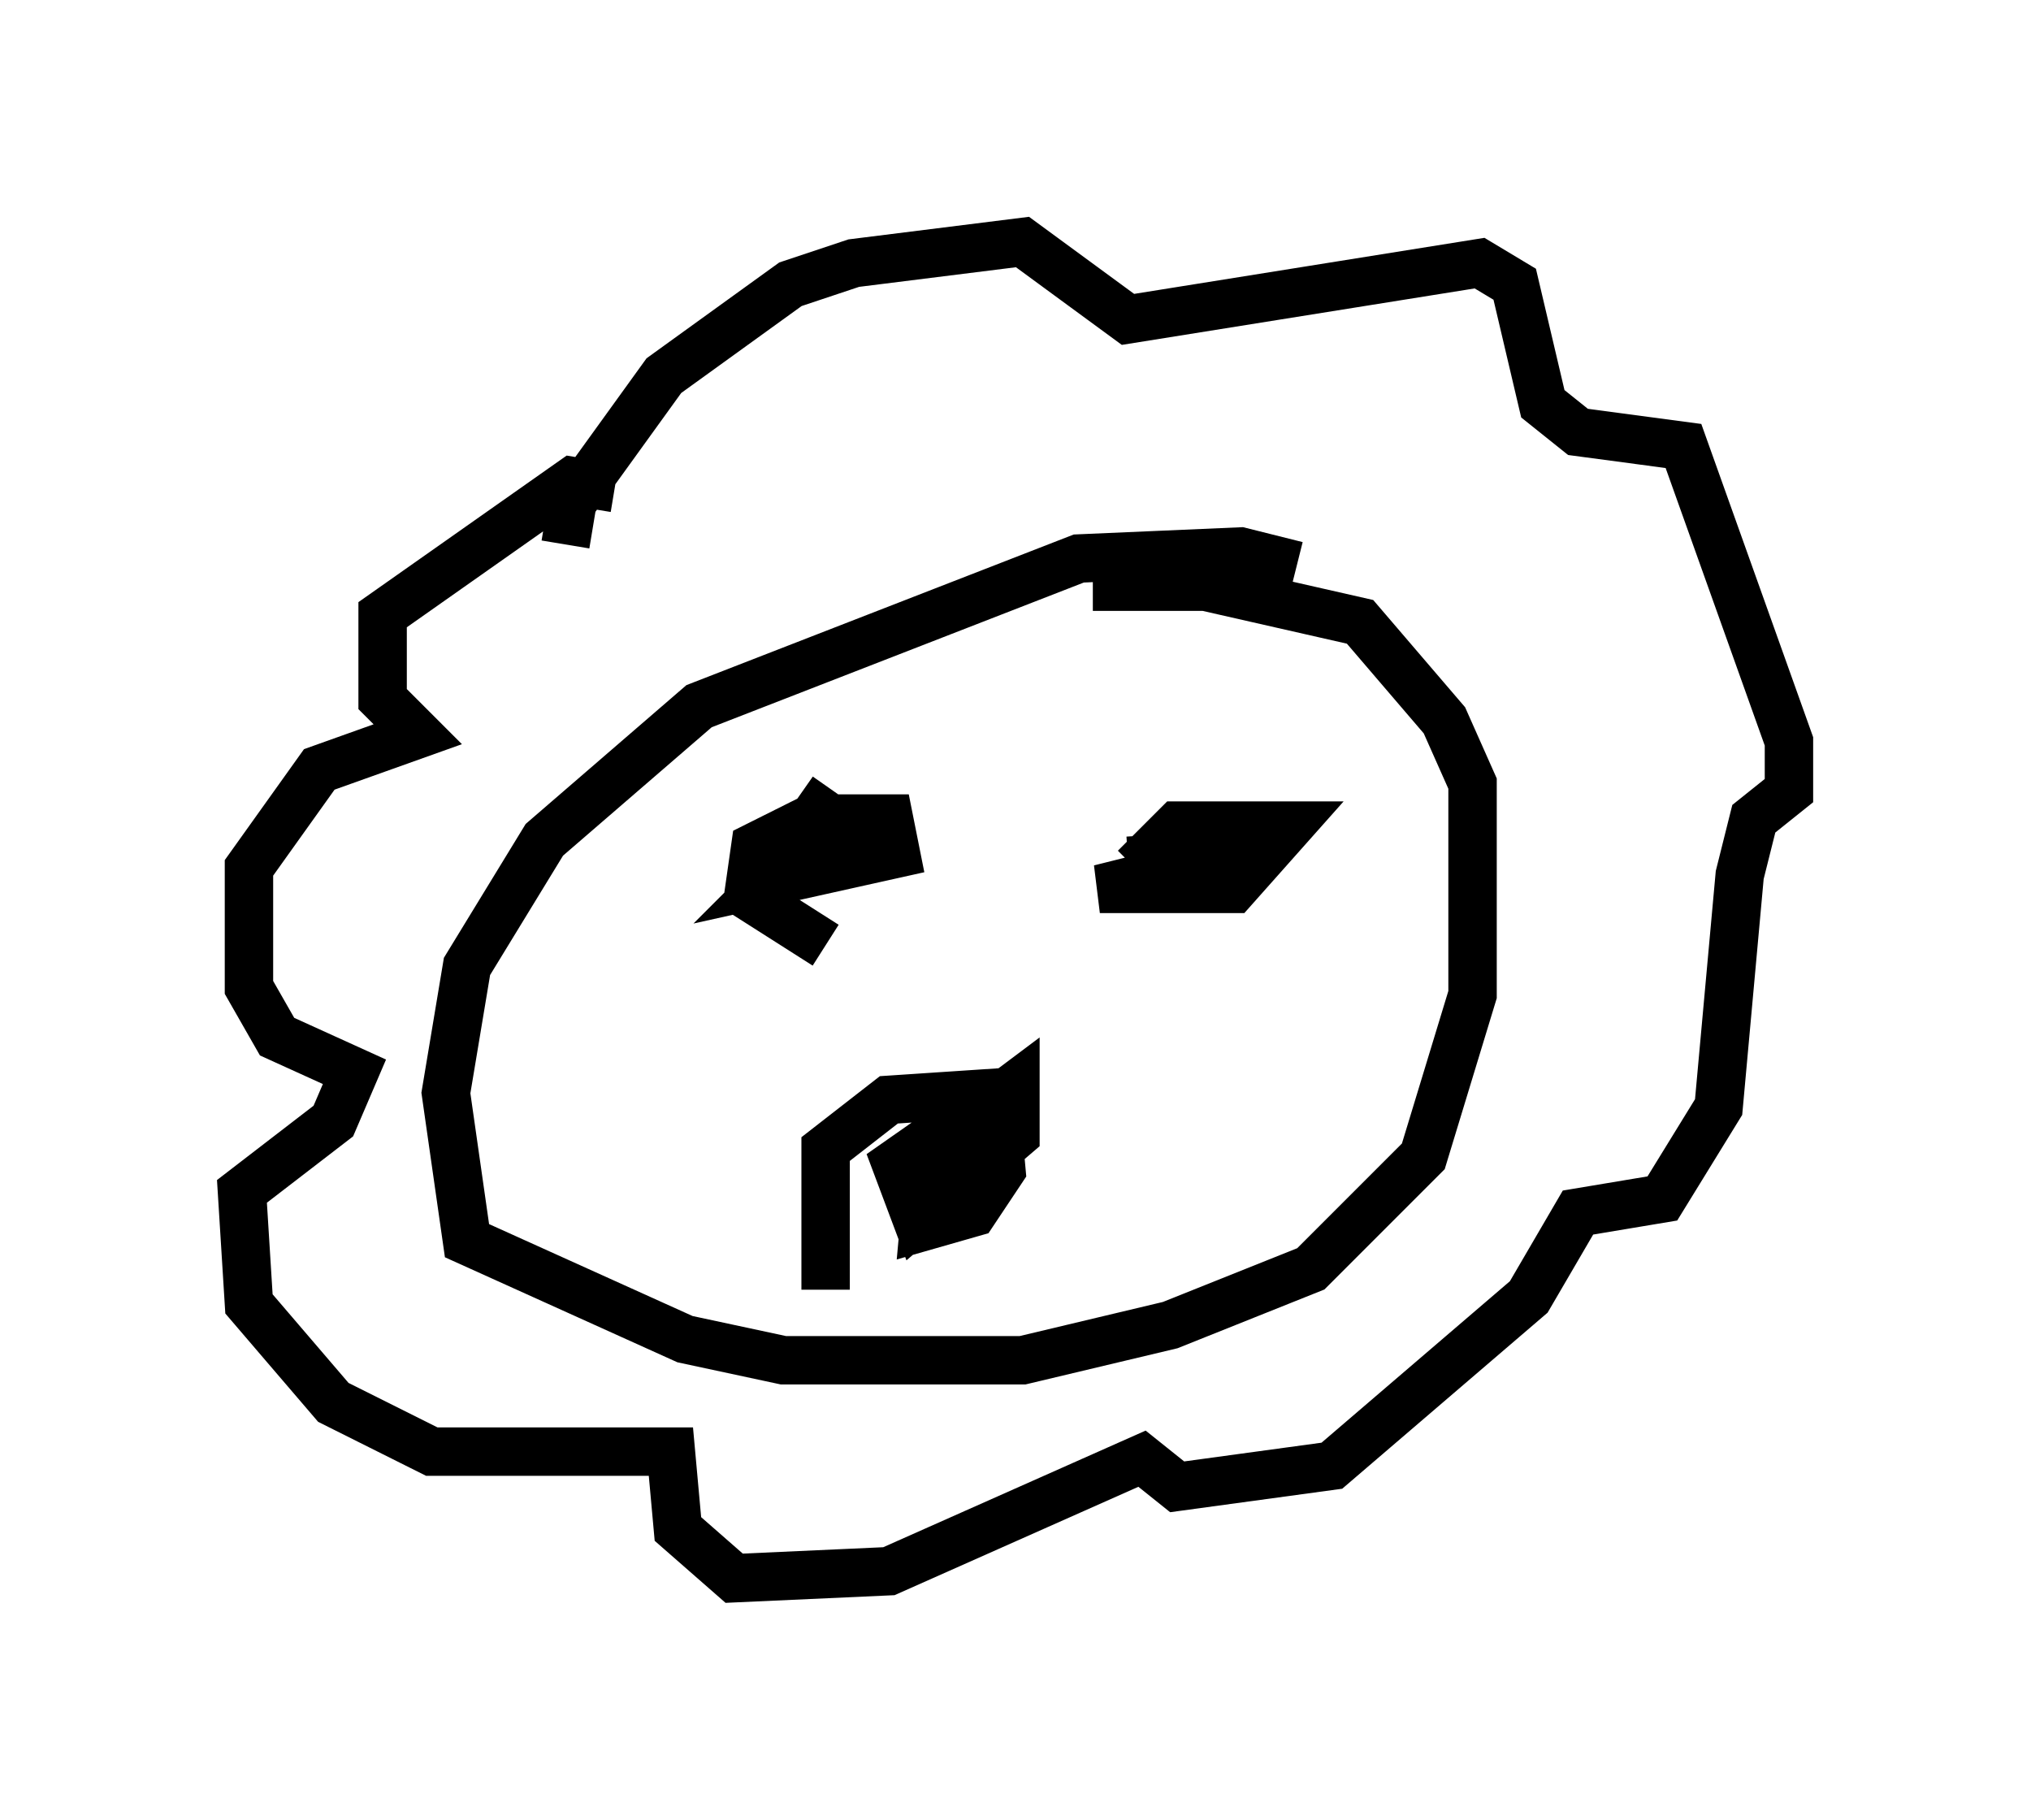 <?xml version="1.0" encoding="utf-8" ?>
<svg baseProfile="full" height="37.598" version="1.1" width="41.955" xmlns="http://www.w3.org/2000/svg" xmlns:ev="http://www.w3.org/2001/xml-events" xmlns:xlink="http://www.w3.org/1999/xlink"><defs /><rect fill="white" height="37.598" width="41.955" x="0" y="0" /><path d="M28.095, 12.844 m-1.307, -1.162 l-1.162, -0.291 -3.341, 0.145 l-7.844, 3.05 -3.196, 2.76 l-1.598, 2.615 -0.436, 2.615 l0.436, 3.05 4.503, 2.034 l2.034, 0.436 4.939, 0.0 l3.05, -0.726 2.905, -1.162 l2.324, -2.324 1.017, -3.341 l0.0, -4.358 -0.581, -1.307 l-1.743, -2.034 -3.196, -0.726 l-2.324, 0.0 m-10.894, -0.872 l0.145, -0.872 1.888, -2.615 l2.615, -1.888 1.307, -0.436 l3.486, -0.436 2.179, 1.598 l7.263, -1.162 0.726, 0.436 l0.581, 2.469 0.726, 0.581 l2.179, 0.291 2.179, 6.101 l0.0, 1.017 -0.726, 0.581 l-0.291, 1.162 -0.436, 4.793 l-1.162, 1.888 -1.743, 0.291 l-1.017, 1.743 -4.067, 3.486 l-3.196, 0.436 -0.726, -0.581 l-5.229, 2.324 -3.196, 0.145 l-1.162, -1.017 -0.145, -1.598 l-4.939, 0.0 -2.034, -1.017 l-1.743, -2.034 -0.145, -2.324 l1.888, -1.453 0.436, -1.017 l-1.598, -0.726 -0.581, -1.017 l0.0, -2.469 1.453, -2.034 l2.034, -0.726 -0.726, -0.726 l0.0, -1.743 3.922, -2.76 l0.872, 0.145 m4.358, 9.441 l-1.598, -1.017 0.145, -1.017 l1.162, -0.581 1.598, 0.0 l0.145, 0.726 -2.615, 0.581 l0.726, -0.726 1.307, -0.145 l-1.743, 0.436 1.017, -1.453 m6.246, 1.598 l0.872, -0.872 2.324, 0.0 l-1.162, 1.307 -2.76, 0.0 l2.905, -0.726 -2.324, 0.145 m-6.246, 8.86 l0.0, -2.905 1.307, -1.017 l2.179, -0.145 0.145, 1.598 l-0.581, 0.872 -1.017, 0.291 l0.145, -1.598 1.743, -1.307 l0.0, 1.017 -2.034, 1.743 l-0.436, -1.162 1.453, -1.017 " fill="none" stroke="black" stroke-width="1" /></svg>